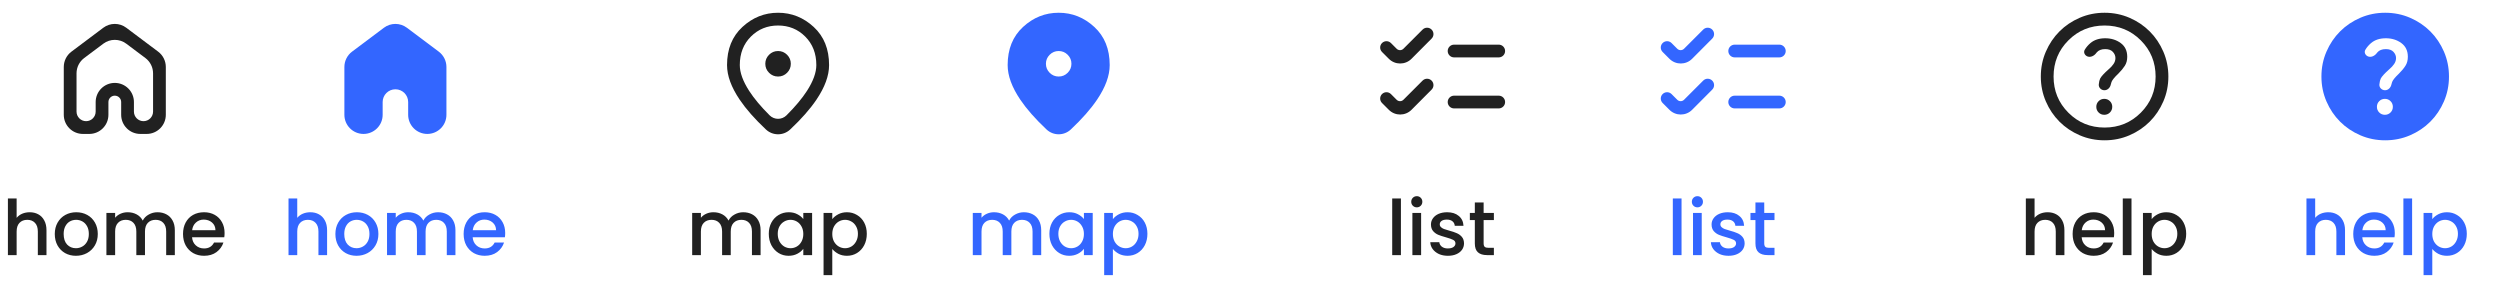 <svg width="392" height="45" viewBox="0 0 392 45" fill="none" xmlns="http://www.w3.org/2000/svg">
<path d="M329.95 18C330.3 18 330.596 17.879 330.838 17.637C331.079 17.396 331.2 17.1 331.2 16.75C331.2 16.4 331.079 16.104 330.838 15.863C330.596 15.621 330.3 15.5 329.95 15.5C329.6 15.5 329.304 15.621 329.062 15.863C328.821 16.104 328.7 16.4 328.7 16.75C328.7 17.1 328.821 17.396 329.062 17.637C329.304 17.879 329.6 18 329.95 18ZM329.09 13.226C329.039 13.734 329.464 14.15 329.975 14.15C330.486 14.15 330.877 13.73 330.978 13.23C331.007 13.089 331.043 12.962 331.088 12.85C331.213 12.533 331.567 12.1 332.15 11.55C332.583 11.117 332.925 10.704 333.175 10.312C333.425 9.921 333.55 9.45 333.55 8.9C333.55 7.967 333.208 7.25 332.525 6.75C331.842 6.25 331.033 6 330.1 6C329.15 6 328.379 6.25 327.787 6.75C327.417 7.063 327.117 7.416 326.886 7.807C326.655 8.202 326.884 8.681 327.31 8.849C327.786 9.037 328.34 8.769 328.652 8.363C328.687 8.318 328.724 8.272 328.762 8.225C329.054 7.875 329.5 7.7 330.1 7.7C330.633 7.7 331.033 7.846 331.3 8.137C331.567 8.429 331.7 8.75 331.7 9.1C331.7 9.433 331.6 9.746 331.4 10.037C331.2 10.329 330.95 10.6 330.65 10.85C329.917 11.5 329.467 11.992 329.3 12.325C329.2 12.526 329.13 12.826 329.09 13.226ZM330 22C328.617 22 327.317 21.738 326.1 21.212C324.883 20.688 323.825 19.975 322.925 19.075C322.025 18.175 321.312 17.117 320.788 15.9C320.262 14.683 320 13.383 320 12C320 10.617 320.262 9.317 320.788 8.1C321.312 6.883 322.025 5.825 322.925 4.925C323.825 4.025 324.883 3.312 326.1 2.788C327.317 2.263 328.617 2 330 2C331.383 2 332.683 2.263 333.9 2.788C335.117 3.312 336.175 4.025 337.075 4.925C337.975 5.825 338.688 6.883 339.212 8.1C339.737 9.317 340 10.617 340 12C340 13.383 339.737 14.683 339.212 15.9C338.688 17.117 337.975 18.175 337.075 19.075C336.175 19.975 335.117 20.688 333.9 21.212C332.683 21.738 331.383 22 330 22ZM330 20C332.233 20 334.125 19.225 335.675 17.675C337.225 16.125 338 14.233 338 12C338 9.767 337.225 7.875 335.675 6.325C334.125 4.775 332.233 4 330 4C327.767 4 325.875 4.775 324.325 6.325C322.775 7.875 322 9.767 322 12C322 14.233 322.775 16.125 324.325 17.675C325.875 19.225 327.767 20 330 20Z" fill="black" fill-opacity="0.87"/>
<path d="M321.072 33.28C321.576 33.28 322.024 33.388 322.416 33.604C322.816 33.82 323.128 34.14 323.352 34.564C323.584 34.988 323.7 35.5 323.7 36.1V40H322.344V36.304C322.344 35.712 322.196 35.26 321.9 34.948C321.604 34.628 321.2 34.468 320.688 34.468C320.176 34.468 319.768 34.628 319.464 34.948C319.168 35.26 319.02 35.712 319.02 36.304V40H317.652V31.12H319.02V34.156C319.252 33.876 319.544 33.66 319.896 33.508C320.256 33.356 320.648 33.28 321.072 33.28ZM331.505 36.532C331.505 36.78 331.489 37.004 331.457 37.204H326.405C326.445 37.732 326.641 38.156 326.993 38.476C327.345 38.796 327.777 38.956 328.289 38.956C329.025 38.956 329.545 38.648 329.849 38.032H331.325C331.125 38.64 330.761 39.14 330.233 39.532C329.713 39.916 329.065 40.108 328.289 40.108C327.657 40.108 327.089 39.968 326.585 39.688C326.089 39.4 325.697 39 325.409 38.488C325.129 37.968 324.989 37.368 324.989 36.688C324.989 36.008 325.125 35.412 325.397 34.9C325.677 34.38 326.065 33.98 326.561 33.7C327.065 33.42 327.641 33.28 328.289 33.28C328.913 33.28 329.469 33.416 329.957 33.688C330.445 33.96 330.825 34.344 331.097 34.84C331.369 35.328 331.505 35.892 331.505 36.532ZM330.077 36.1C330.069 35.596 329.889 35.192 329.537 34.888C329.185 34.584 328.749 34.432 328.229 34.432C327.757 34.432 327.353 34.584 327.017 34.888C326.681 35.184 326.481 35.588 326.417 36.1H330.077ZM334.219 31.12V40H332.851V31.12H334.219ZM337.383 34.36C337.615 34.056 337.931 33.8 338.331 33.592C338.731 33.384 339.183 33.28 339.687 33.28C340.263 33.28 340.787 33.424 341.259 33.712C341.739 33.992 342.115 34.388 342.387 34.9C342.659 35.412 342.795 36 342.795 36.664C342.795 37.328 342.659 37.924 342.387 38.452C342.115 38.972 341.739 39.38 341.259 39.676C340.787 39.964 340.263 40.108 339.687 40.108C339.183 40.108 338.735 40.008 338.343 39.808C337.951 39.6 337.631 39.344 337.383 39.04V43.144H336.015V33.388H337.383V34.36ZM341.403 36.664C341.403 36.208 341.307 35.816 341.115 35.488C340.931 35.152 340.683 34.9 340.371 34.732C340.067 34.556 339.739 34.468 339.387 34.468C339.043 34.468 338.715 34.556 338.403 34.732C338.099 34.908 337.851 35.164 337.659 35.5C337.475 35.836 337.383 36.232 337.383 36.688C337.383 37.144 337.475 37.544 337.659 37.888C337.851 38.224 338.099 38.48 338.403 38.656C338.715 38.832 339.043 38.92 339.387 38.92C339.739 38.92 340.067 38.832 340.371 38.656C340.683 38.472 340.931 38.208 341.115 37.864C341.307 37.52 341.403 37.12 341.403 36.664Z" fill="black" fill-opacity="0.87"/>
<path d="M373.95 18C374.3 18 374.596 17.879 374.838 17.637C375.079 17.396 375.2 17.1 375.2 16.75C375.2 16.4 375.079 16.104 374.838 15.863C374.596 15.621 374.3 15.5 373.95 15.5C373.6 15.5 373.304 15.621 373.062 15.863C372.821 16.104 372.7 16.4 372.7 16.75C372.7 17.1 372.821 17.396 373.062 17.637C373.304 17.879 373.6 18 373.95 18ZM373.09 13.226C373.039 13.734 373.464 14.15 373.975 14.15C374.486 14.15 374.877 13.73 374.978 13.23C375.007 13.089 375.043 12.962 375.088 12.85C375.213 12.533 375.567 12.1 376.15 11.55C376.583 11.117 376.925 10.704 377.175 10.312C377.425 9.921 377.55 9.45 377.55 8.9C377.55 7.967 377.208 7.25 376.525 6.75C375.842 6.25 375.033 6 374.1 6C373.15 6 372.379 6.25 371.787 6.75C371.417 7.063 371.117 7.416 370.886 7.807C370.655 8.202 370.884 8.681 371.31 8.849C371.786 9.037 372.34 8.769 372.652 8.363C372.687 8.318 372.724 8.272 372.762 8.225C373.054 7.875 373.5 7.7 374.1 7.7C374.633 7.7 375.033 7.846 375.3 8.137C375.567 8.429 375.7 8.75 375.7 9.1C375.7 9.433 375.6 9.746 375.4 10.037C375.2 10.329 374.95 10.6 374.65 10.85C373.917 11.5 373.467 11.992 373.3 12.325C373.2 12.526 373.13 12.826 373.09 13.226ZM374 22C372.617 22 371.317 21.738 370.1 21.212C368.883 20.688 367.825 19.975 366.925 19.075C366.025 18.175 365.312 17.117 364.788 15.9C364.262 14.683 364 13.383 364 12C364 10.617 364.262 9.317 364.788 8.1C365.312 6.883 366.025 5.825 366.925 4.925C367.825 4.025 368.883 3.312 370.1 2.788C371.317 2.263 372.617 2 374 2C375.383 2 376.683 2.263 377.9 2.788C379.117 3.312 380.175 4.025 381.075 4.925C381.975 5.825 382.688 6.883 383.212 8.1C383.737 9.317 384 10.617 384 12C384 13.383 383.737 14.683 383.212 15.9C382.688 17.117 381.975 18.175 381.075 19.075C380.175 19.975 379.117 20.688 377.9 21.212C376.683 21.738 375.383 22 374 22Z" fill="#3366FF"/>
<path d="M365.072 33.28C365.576 33.28 366.024 33.388 366.416 33.604C366.816 33.82 367.128 34.14 367.352 34.564C367.584 34.988 367.7 35.5 367.7 36.1V40H366.344V36.304C366.344 35.712 366.196 35.26 365.9 34.948C365.604 34.628 365.2 34.468 364.688 34.468C364.176 34.468 363.768 34.628 363.464 34.948C363.168 35.26 363.02 35.712 363.02 36.304V40H361.652V31.12H363.02V34.156C363.252 33.876 363.544 33.66 363.896 33.508C364.256 33.356 364.648 33.28 365.072 33.28ZM375.505 36.532C375.505 36.78 375.489 37.004 375.457 37.204H370.405C370.445 37.732 370.641 38.156 370.993 38.476C371.345 38.796 371.777 38.956 372.289 38.956C373.025 38.956 373.545 38.648 373.849 38.032H375.325C375.125 38.64 374.761 39.14 374.233 39.532C373.713 39.916 373.065 40.108 372.289 40.108C371.657 40.108 371.089 39.968 370.585 39.688C370.089 39.4 369.697 39 369.409 38.488C369.129 37.968 368.989 37.368 368.989 36.688C368.989 36.008 369.125 35.412 369.397 34.9C369.677 34.38 370.065 33.98 370.561 33.7C371.065 33.42 371.641 33.28 372.289 33.28C372.913 33.28 373.469 33.416 373.957 33.688C374.445 33.96 374.825 34.344 375.097 34.84C375.369 35.328 375.505 35.892 375.505 36.532ZM374.077 36.1C374.069 35.596 373.889 35.192 373.537 34.888C373.185 34.584 372.749 34.432 372.229 34.432C371.757 34.432 371.353 34.584 371.017 34.888C370.681 35.184 370.481 35.588 370.417 36.1H374.077ZM378.219 31.12V40H376.851V31.12H378.219ZM381.383 34.36C381.615 34.056 381.931 33.8 382.331 33.592C382.731 33.384 383.183 33.28 383.687 33.28C384.263 33.28 384.787 33.424 385.259 33.712C385.739 33.992 386.115 34.388 386.387 34.9C386.659 35.412 386.795 36 386.795 36.664C386.795 37.328 386.659 37.924 386.387 38.452C386.115 38.972 385.739 39.38 385.259 39.676C384.787 39.964 384.263 40.108 383.687 40.108C383.183 40.108 382.735 40.008 382.343 39.808C381.951 39.6 381.631 39.344 381.383 39.04V43.144H380.015V33.388H381.383V34.36ZM385.403 36.664C385.403 36.208 385.307 35.816 385.115 35.488C384.931 35.152 384.683 34.9 384.371 34.732C384.067 34.556 383.739 34.468 383.387 34.468C383.043 34.468 382.715 34.556 382.403 34.732C382.099 34.908 381.851 35.164 381.659 35.5C381.475 35.836 381.383 36.232 381.383 36.688C381.383 37.144 381.475 37.544 381.659 37.888C381.851 38.224 382.099 38.48 382.403 38.656C382.715 38.832 383.043 38.92 383.387 38.92C383.739 38.92 384.067 38.832 384.371 38.656C384.683 38.472 384.931 38.208 385.115 37.864C385.307 37.52 385.403 37.12 385.403 36.664Z" fill="#3366FF"/>
<path d="M221.323 17.219C220.344 18.202 218.754 18.204 217.773 17.223L216.7 16.15C216.313 15.763 216.313 15.137 216.7 14.75C217.087 14.364 217.713 14.364 218.1 14.75L218.994 15.644C219.287 15.937 219.763 15.937 220.056 15.644L223.062 12.638C223.455 12.245 224.093 12.248 224.482 12.645C224.866 13.036 224.864 13.663 224.477 14.051L221.323 17.219ZM221.323 9.219C220.344 10.202 218.754 10.204 217.773 9.223L216.7 8.15C216.313 7.763 216.313 7.137 216.7 6.75C217.087 6.363 217.713 6.363 218.1 6.75L218.994 7.644C219.287 7.937 219.763 7.937 220.056 7.644L223.062 4.638C223.455 4.245 224.093 4.248 224.482 4.645C224.866 5.035 224.864 5.663 224.477 6.051L221.323 9.219ZM228 17C227.448 17 227 16.552 227 16C227 15.448 227.448 15 228 15H235C235.552 15 236 15.448 236 16C236 16.552 235.552 17 235 17H228ZM228 9C227.448 9 227 8.552 227 8C227 7.448 227.448 7 228 7H235C235.552 7 236 7.448 236 8C236 8.552 235.552 9 235 9H228Z" fill="black" fill-opacity="0.87"/>
<path d="M219.666 31.12V40H218.298V31.12H219.666ZM222.159 32.512C221.911 32.512 221.703 32.428 221.535 32.26C221.367 32.092 221.283 31.884 221.283 31.636C221.283 31.388 221.367 31.18 221.535 31.012C221.703 30.844 221.911 30.76 222.159 30.76C222.399 30.76 222.603 30.844 222.771 31.012C222.939 31.18 223.023 31.388 223.023 31.636C223.023 31.884 222.939 32.092 222.771 32.26C222.603 32.428 222.399 32.512 222.159 32.512ZM222.831 33.388V40H221.463V33.388H222.831ZM227.027 40.108C226.507 40.108 226.039 40.016 225.623 39.832C225.215 39.64 224.891 39.384 224.651 39.064C224.411 38.736 224.283 38.372 224.267 37.972H225.683C225.707 38.252 225.839 38.488 226.079 38.68C226.327 38.864 226.635 38.956 227.003 38.956C227.387 38.956 227.683 38.884 227.891 38.74C228.107 38.588 228.215 38.396 228.215 38.164C228.215 37.916 228.095 37.732 227.855 37.612C227.623 37.492 227.251 37.36 226.739 37.216C226.243 37.08 225.839 36.948 225.527 36.82C225.215 36.692 224.943 36.496 224.711 36.232C224.487 35.968 224.375 35.62 224.375 35.188C224.375 34.836 224.479 34.516 224.687 34.228C224.895 33.932 225.191 33.7 225.575 33.532C225.967 33.364 226.415 33.28 226.919 33.28C227.671 33.28 228.275 33.472 228.731 33.856C229.195 34.232 229.443 34.748 229.475 35.404H228.107C228.083 35.108 227.963 34.872 227.747 34.696C227.531 34.52 227.239 34.432 226.871 34.432C226.511 34.432 226.235 34.5 226.043 34.636C225.851 34.772 225.755 34.952 225.755 35.176C225.755 35.352 225.819 35.5 225.947 35.62C226.075 35.74 226.231 35.836 226.415 35.908C226.599 35.972 226.871 36.056 227.231 36.16C227.711 36.288 228.103 36.42 228.407 36.556C228.719 36.684 228.987 36.876 229.211 37.132C229.435 37.388 229.551 37.728 229.559 38.152C229.559 38.528 229.455 38.864 229.247 39.16C229.039 39.456 228.743 39.688 228.359 39.856C227.983 40.024 227.539 40.108 227.027 40.108ZM232.633 34.504V38.164C232.633 38.412 232.689 38.592 232.801 38.704C232.921 38.808 233.121 38.86 233.401 38.86H234.241V40H233.161C232.545 40 232.073 39.856 231.745 39.568C231.417 39.28 231.253 38.812 231.253 38.164V34.504H230.473V33.388H231.253V31.744H232.633V33.388H234.241V34.504H232.633Z" fill="black" fill-opacity="0.87"/>
<path d="M265.323 17.219C264.344 18.202 262.754 18.204 261.773 17.223L260.7 16.15C260.313 15.763 260.313 15.137 260.7 14.75C261.087 14.364 261.713 14.364 262.1 14.75L262.994 15.644C263.287 15.937 263.763 15.937 264.056 15.644L267.062 12.638C267.455 12.245 268.093 12.248 268.482 12.645C268.866 13.036 268.864 13.663 268.477 14.051L265.323 17.219ZM265.323 9.219C264.344 10.202 262.754 10.204 261.773 9.223L260.7 8.15C260.313 7.763 260.313 7.137 260.7 6.75C261.087 6.363 261.713 6.363 262.1 6.75L262.994 7.644C263.287 7.937 263.763 7.937 264.056 7.644L267.062 4.638C267.455 4.245 268.093 4.248 268.482 4.645C268.866 5.035 268.864 5.663 268.477 6.051L265.323 9.219ZM272 17C271.448 17 271 16.552 271 16C271 15.448 271.448 15 272 15H279C279.552 15 280 15.448 280 16C280 16.552 279.552 17 279 17H272ZM272 9C271.448 9 271 8.552 271 8C271 7.448 271.448 7 272 7H279C279.552 7 280 7.448 280 8C280 8.552 279.552 9 279 9H272Z" fill="#3366FF"/>
<path d="M263.666 31.12V40H262.298V31.12H263.666ZM266.159 32.512C265.911 32.512 265.703 32.428 265.535 32.26C265.367 32.092 265.283 31.884 265.283 31.636C265.283 31.388 265.367 31.18 265.535 31.012C265.703 30.844 265.911 30.76 266.159 30.76C266.399 30.76 266.603 30.844 266.771 31.012C266.939 31.18 267.023 31.388 267.023 31.636C267.023 31.884 266.939 32.092 266.771 32.26C266.603 32.428 266.399 32.512 266.159 32.512ZM266.831 33.388V40H265.463V33.388H266.831ZM271.027 40.108C270.507 40.108 270.039 40.016 269.623 39.832C269.215 39.64 268.891 39.384 268.651 39.064C268.411 38.736 268.283 38.372 268.267 37.972H269.683C269.707 38.252 269.839 38.488 270.079 38.68C270.327 38.864 270.635 38.956 271.003 38.956C271.387 38.956 271.683 38.884 271.891 38.74C272.107 38.588 272.215 38.396 272.215 38.164C272.215 37.916 272.095 37.732 271.855 37.612C271.623 37.492 271.251 37.36 270.739 37.216C270.243 37.08 269.839 36.948 269.527 36.82C269.215 36.692 268.943 36.496 268.711 36.232C268.487 35.968 268.375 35.62 268.375 35.188C268.375 34.836 268.479 34.516 268.687 34.228C268.895 33.932 269.191 33.7 269.575 33.532C269.967 33.364 270.415 33.28 270.919 33.28C271.671 33.28 272.275 33.472 272.731 33.856C273.195 34.232 273.443 34.748 273.475 35.404H272.107C272.083 35.108 271.963 34.872 271.747 34.696C271.531 34.52 271.239 34.432 270.871 34.432C270.511 34.432 270.235 34.5 270.043 34.636C269.851 34.772 269.755 34.952 269.755 35.176C269.755 35.352 269.819 35.5 269.947 35.62C270.075 35.74 270.231 35.836 270.415 35.908C270.599 35.972 270.871 36.056 271.231 36.16C271.711 36.288 272.103 36.42 272.407 36.556C272.719 36.684 272.987 36.876 273.211 37.132C273.435 37.388 273.551 37.728 273.559 38.152C273.559 38.528 273.455 38.864 273.247 39.16C273.039 39.456 272.743 39.688 272.359 39.856C271.983 40.024 271.539 40.108 271.027 40.108ZM276.633 34.504V38.164C276.633 38.412 276.689 38.592 276.801 38.704C276.921 38.808 277.121 38.86 277.401 38.86H278.241V40H277.161C276.545 40 276.073 39.856 275.745 39.568C275.417 39.28 275.253 38.812 275.253 38.164V34.504H274.473V33.388H275.253V31.744H276.633V33.388H278.241V34.504H276.633Z" fill="#3366FF"/>
<path d="M12 17.5C12 18.328 12.672 19 13.5 19C14.328 19 15 18.328 15 17.5V16C15 14.343 16.343 13 18 13C19.657 13 21 14.343 21 16V17.5C21 18.328 21.672 19 22.5 19C23.328 19 24 18.328 24 17.5V11.5C24 10.556 23.555 9.667 22.8 9.1L19.8 6.85C18.733 6.05 17.267 6.05 16.2 6.85L13.2 9.1C12.445 9.667 12 10.556 12 11.5V17.5ZM13 21C11.343 21 10 19.657 10 18V10.5C10 9.556 10.445 8.667 11.2 8.1L16.2 4.35C17.267 3.55 18.733 3.55 19.8 4.35L24.8 8.1C25.555 8.667 26 9.556 26 10.5V18C26 19.657 24.657 21 23 21H22C20.343 21 19 19.657 19 18V16C19 15.448 18.552 15 18 15C17.448 15 17 15.448 17 16V18C17 19.657 15.657 21 14 21H13Z" fill="black" fill-opacity="0.87"/>
<path d="M4.66 33.28C5.164 33.28 5.612 33.388 6.004 33.604C6.404 33.82 6.716 34.14 6.94 34.564C7.172 34.988 7.288 35.5 7.288 36.1V40H5.932V36.304C5.932 35.712 5.784 35.26 5.488 34.948C5.192 34.628 4.788 34.468 4.276 34.468C3.764 34.468 3.356 34.628 3.052 34.948C2.756 35.26 2.608 35.712 2.608 36.304V40H1.24V31.12H2.608V34.156C2.84 33.876 3.132 33.66 3.484 33.508C3.844 33.356 4.236 33.28 4.66 33.28ZM11.901 40.108C11.277 40.108 10.713 39.968 10.209 39.688C9.705 39.4 9.309 39 9.021 38.488C8.733 37.968 8.589 37.368 8.589 36.688C8.589 36.016 8.737 35.42 9.033 34.9C9.329 34.38 9.733 33.98 10.245 33.7C10.757 33.42 11.329 33.28 11.961 33.28C12.593 33.28 13.165 33.42 13.677 33.7C14.189 33.98 14.593 34.38 14.889 34.9C15.185 35.42 15.333 36.016 15.333 36.688C15.333 37.36 15.181 37.956 14.877 38.476C14.573 38.996 14.157 39.4 13.629 39.688C13.109 39.968 12.533 40.108 11.901 40.108ZM11.901 38.92C12.253 38.92 12.581 38.836 12.885 38.668C13.197 38.5 13.449 38.248 13.641 37.912C13.833 37.576 13.929 37.168 13.929 36.688C13.929 36.208 13.837 35.804 13.653 35.476C13.469 35.14 13.225 34.888 12.921 34.72C12.617 34.552 12.289 34.468 11.937 34.468C11.585 34.468 11.257 34.552 10.953 34.72C10.657 34.888 10.421 35.14 10.245 35.476C10.069 35.804 9.981 36.208 9.981 36.688C9.981 37.4 10.161 37.952 10.521 38.344C10.889 38.728 11.349 38.92 11.901 38.92ZM24.689 33.28C25.209 33.28 25.673 33.388 26.081 33.604C26.497 33.82 26.821 34.14 27.053 34.564C27.293 34.988 27.413 35.5 27.413 36.1V40H26.057V36.304C26.057 35.712 25.909 35.26 25.613 34.948C25.317 34.628 24.913 34.468 24.401 34.468C23.889 34.468 23.481 34.628 23.177 34.948C22.881 35.26 22.733 35.712 22.733 36.304V40H21.377V36.304C21.377 35.712 21.229 35.26 20.933 34.948C20.637 34.628 20.233 34.468 19.721 34.468C19.209 34.468 18.801 34.628 18.497 34.948C18.201 35.26 18.053 35.712 18.053 36.304V40H16.685V33.388H18.053V34.144C18.277 33.872 18.561 33.66 18.905 33.508C19.249 33.356 19.617 33.28 20.009 33.28C20.537 33.28 21.009 33.392 21.425 33.616C21.841 33.84 22.161 34.164 22.385 34.588C22.585 34.188 22.897 33.872 23.321 33.64C23.745 33.4 24.201 33.28 24.689 33.28ZM35.214 36.532C35.214 36.78 35.198 37.004 35.166 37.204H30.114C30.154 37.732 30.35 38.156 30.702 38.476C31.054 38.796 31.486 38.956 31.998 38.956C32.734 38.956 33.254 38.648 33.558 38.032H35.034C34.834 38.64 34.47 39.14 33.942 39.532C33.422 39.916 32.774 40.108 31.998 40.108C31.366 40.108 30.798 39.968 30.294 39.688C29.798 39.4 29.406 39 29.118 38.488C28.838 37.968 28.698 37.368 28.698 36.688C28.698 36.008 28.834 35.412 29.106 34.9C29.386 34.38 29.774 33.98 30.27 33.7C30.774 33.42 31.35 33.28 31.998 33.28C32.622 33.28 33.178 33.416 33.666 33.688C34.154 33.96 34.534 34.344 34.806 34.84C35.078 35.328 35.214 35.892 35.214 36.532ZM33.786 36.1C33.778 35.596 33.598 35.192 33.246 34.888C32.894 34.584 32.458 34.432 31.938 34.432C31.466 34.432 31.062 34.584 30.726 34.888C30.39 35.184 30.19 35.588 30.126 36.1H33.786Z" fill="black" fill-opacity="0.87"/>
<g clip-path="url(#clip0_1094_1089)">
<path d="M57 21C55.343 21 54 19.657 54 18V10.5C54 9.556 54.445 8.667 55.2 8.1L60.2 4.35C61.267 3.55 62.733 3.55 63.8 4.35L68.8 8.1C69.555 8.667 70 9.556 70 10.5V18C70 19.657 68.657 21 67 21C65.343 21 64 19.657 64 18V16C64 14.895 63.105 14 62 14C60.895 14 60 14.895 60 16V18C60 19.657 58.657 21 57 21Z" fill="#3366FF"/>
</g>
<path d="M48.66 33.28C49.164 33.28 49.612 33.388 50.004 33.604C50.404 33.82 50.716 34.14 50.94 34.564C51.172 34.988 51.288 35.5 51.288 36.1V40H49.932V36.304C49.932 35.712 49.784 35.26 49.488 34.948C49.192 34.628 48.788 34.468 48.276 34.468C47.764 34.468 47.356 34.628 47.052 34.948C46.756 35.26 46.608 35.712 46.608 36.304V40H45.24V31.12H46.608V34.156C46.84 33.876 47.132 33.66 47.484 33.508C47.844 33.356 48.236 33.28 48.66 33.28ZM55.901 40.108C55.277 40.108 54.713 39.968 54.209 39.688C53.705 39.4 53.309 39 53.021 38.488C52.733 37.968 52.589 37.368 52.589 36.688C52.589 36.016 52.737 35.42 53.033 34.9C53.329 34.38 53.733 33.98 54.245 33.7C54.757 33.42 55.329 33.28 55.961 33.28C56.593 33.28 57.165 33.42 57.677 33.7C58.189 33.98 58.593 34.38 58.889 34.9C59.185 35.42 59.333 36.016 59.333 36.688C59.333 37.36 59.181 37.956 58.877 38.476C58.573 38.996 58.157 39.4 57.629 39.688C57.109 39.968 56.533 40.108 55.901 40.108ZM55.901 38.92C56.253 38.92 56.581 38.836 56.885 38.668C57.197 38.5 57.449 38.248 57.641 37.912C57.833 37.576 57.929 37.168 57.929 36.688C57.929 36.208 57.837 35.804 57.653 35.476C57.469 35.14 57.225 34.888 56.921 34.72C56.617 34.552 56.289 34.468 55.937 34.468C55.585 34.468 55.257 34.552 54.953 34.72C54.657 34.888 54.421 35.14 54.245 35.476C54.069 35.804 53.981 36.208 53.981 36.688C53.981 37.4 54.161 37.952 54.521 38.344C54.889 38.728 55.349 38.92 55.901 38.92ZM68.689 33.28C69.209 33.28 69.673 33.388 70.081 33.604C70.497 33.82 70.821 34.14 71.053 34.564C71.293 34.988 71.413 35.5 71.413 36.1V40H70.057V36.304C70.057 35.712 69.909 35.26 69.613 34.948C69.317 34.628 68.913 34.468 68.401 34.468C67.889 34.468 67.481 34.628 67.177 34.948C66.881 35.26 66.733 35.712 66.733 36.304V40H65.377V36.304C65.377 35.712 65.229 35.26 64.933 34.948C64.637 34.628 64.233 34.468 63.721 34.468C63.209 34.468 62.801 34.628 62.497 34.948C62.201 35.26 62.053 35.712 62.053 36.304V40H60.685V33.388H62.053V34.144C62.277 33.872 62.561 33.66 62.905 33.508C63.249 33.356 63.617 33.28 64.009 33.28C64.537 33.28 65.009 33.392 65.425 33.616C65.841 33.84 66.161 34.164 66.385 34.588C66.585 34.188 66.897 33.872 67.321 33.64C67.745 33.4 68.201 33.28 68.689 33.28ZM79.214 36.532C79.214 36.78 79.198 37.004 79.166 37.204H74.114C74.154 37.732 74.35 38.156 74.702 38.476C75.054 38.796 75.486 38.956 75.998 38.956C76.734 38.956 77.254 38.648 77.558 38.032H79.034C78.834 38.64 78.47 39.14 77.942 39.532C77.422 39.916 76.774 40.108 75.998 40.108C75.366 40.108 74.798 39.968 74.294 39.688C73.798 39.4 73.406 39 73.118 38.488C72.838 37.968 72.698 37.368 72.698 36.688C72.698 36.008 72.834 35.412 73.106 34.9C73.386 34.38 73.774 33.98 74.27 33.7C74.774 33.42 75.35 33.28 75.998 33.28C76.622 33.28 77.178 33.416 77.666 33.688C78.154 33.96 78.534 34.344 78.806 34.84C79.078 35.328 79.214 35.892 79.214 36.532ZM77.786 36.1C77.778 35.596 77.598 35.192 77.246 34.888C76.894 34.584 76.458 34.432 75.938 34.432C75.466 34.432 75.062 34.584 74.726 34.888C74.39 35.184 74.19 35.588 74.126 36.1H77.786Z" fill="#3366FF"/>
<path d="M122 12C122.55 12 123.021 11.804 123.413 11.412C123.804 11.021 124 10.55 124 10C124 9.45 123.804 8.979 123.413 8.588C123.021 8.196 122.55 8 122 8C121.45 8 120.979 8.196 120.588 8.588C120.196 8.979 120 9.45 120 10C120 10.55 120.196 11.021 120.588 11.412C120.979 11.804 121.45 12 122 12ZM120.672 18.081C121.407 18.815 122.593 18.815 123.328 18.081C124.703 16.707 125.769 15.434 126.525 14.262C127.508 12.738 128 11.383 128 10.2C128 8.383 127.421 6.896 126.262 5.737C125.104 4.579 123.683 4 122 4C120.317 4 118.896 4.579 117.737 5.737C116.579 6.896 116 8.383 116 10.2C116 11.383 116.492 12.738 117.475 14.262C118.231 15.434 119.297 16.707 120.672 18.081ZM123.904 20.3C122.832 21.308 121.168 21.308 120.096 20.3C118.347 18.655 116.978 17.101 115.988 15.637C114.663 13.679 114 11.867 114 10.2C114 7.7 114.804 5.708 116.413 4.225C118.021 2.742 119.883 2 122 2C124.117 2 125.979 2.742 127.588 4.225C129.196 5.708 130 7.7 130 10.2C130 11.867 129.337 13.679 128.012 15.637C127.022 17.101 125.653 18.655 123.904 20.3Z" fill="black" fill-opacity="0.87"/>
<path d="M116.537 33.28C117.057 33.28 117.521 33.388 117.929 33.604C118.345 33.82 118.669 34.14 118.901 34.564C119.141 34.988 119.261 35.5 119.261 36.1V40H117.905V36.304C117.905 35.712 117.757 35.26 117.461 34.948C117.165 34.628 116.761 34.468 116.249 34.468C115.737 34.468 115.329 34.628 115.025 34.948C114.729 35.26 114.581 35.712 114.581 36.304V40H113.225V36.304C113.225 35.712 113.077 35.26 112.781 34.948C112.485 34.628 112.081 34.468 111.569 34.468C111.057 34.468 110.649 34.628 110.345 34.948C110.049 35.26 109.901 35.712 109.901 36.304V40H108.533V33.388H109.901V34.144C110.125 33.872 110.409 33.66 110.753 33.508C111.097 33.356 111.465 33.28 111.857 33.28C112.385 33.28 112.857 33.392 113.273 33.616C113.689 33.84 114.009 34.164 114.233 34.588C114.433 34.188 114.745 33.872 115.169 33.64C115.593 33.4 116.049 33.28 116.537 33.28ZM120.546 36.664C120.546 36 120.682 35.412 120.954 34.9C121.234 34.388 121.61 33.992 122.082 33.712C122.562 33.424 123.09 33.28 123.666 33.28C124.186 33.28 124.638 33.384 125.022 33.592C125.414 33.792 125.726 34.044 125.958 34.348V33.388H127.338V40H125.958V39.016C125.726 39.328 125.41 39.588 125.01 39.796C124.61 40.004 124.154 40.108 123.642 40.108C123.074 40.108 122.554 39.964 122.082 39.676C121.61 39.38 121.234 38.972 120.954 38.452C120.682 37.924 120.546 37.328 120.546 36.664ZM125.958 36.688C125.958 36.232 125.862 35.836 125.67 35.5C125.486 35.164 125.242 34.908 124.938 34.732C124.634 34.556 124.306 34.468 123.954 34.468C123.602 34.468 123.274 34.556 122.97 34.732C122.666 34.9 122.418 35.152 122.226 35.488C122.042 35.816 121.95 36.208 121.95 36.664C121.95 37.12 122.042 37.52 122.226 37.864C122.418 38.208 122.666 38.472 122.97 38.656C123.282 38.832 123.61 38.92 123.954 38.92C124.306 38.92 124.634 38.832 124.938 38.656C125.242 38.48 125.486 38.224 125.67 37.888C125.862 37.544 125.958 37.144 125.958 36.688ZM130.502 34.36C130.734 34.056 131.05 33.8 131.45 33.592C131.85 33.384 132.302 33.28 132.806 33.28C133.382 33.28 133.906 33.424 134.378 33.712C134.858 33.992 135.234 34.388 135.506 34.9C135.778 35.412 135.914 36 135.914 36.664C135.914 37.328 135.778 37.924 135.506 38.452C135.234 38.972 134.858 39.38 134.378 39.676C133.906 39.964 133.382 40.108 132.806 40.108C132.302 40.108 131.854 40.008 131.462 39.808C131.07 39.6 130.75 39.344 130.502 39.04V43.144H129.134V33.388H130.502V34.36ZM134.522 36.664C134.522 36.208 134.426 35.816 134.234 35.488C134.05 35.152 133.802 34.9 133.49 34.732C133.186 34.556 132.858 34.468 132.506 34.468C132.162 34.468 131.834 34.556 131.522 34.732C131.218 34.908 130.97 35.164 130.778 35.5C130.594 35.836 130.502 36.232 130.502 36.688C130.502 37.144 130.594 37.544 130.778 37.888C130.97 38.224 131.218 38.48 131.522 38.656C131.834 38.832 132.162 38.92 132.506 38.92C132.858 38.92 133.186 38.832 133.49 38.656C133.802 38.472 134.05 38.208 134.234 37.864C134.426 37.52 134.522 37.12 134.522 36.664Z" fill="black" fill-opacity="0.87"/>
<path d="M166 12C166.55 12 167.021 11.804 167.413 11.412C167.804 11.021 168 10.55 168 10C168 9.45 167.804 8.979 167.413 8.588C167.021 8.196 166.55 8 166 8C165.45 8 164.979 8.196 164.588 8.588C164.196 8.979 164 9.45 164 10C164 10.55 164.196 11.021 164.588 11.412C164.979 11.804 165.45 12 166 12ZM167.904 20.3C166.832 21.308 165.168 21.308 164.096 20.3C162.347 18.655 160.978 17.101 159.988 15.637C158.663 13.679 158 11.867 158 10.2C158 7.7 158.804 5.708 160.413 4.225C162.021 2.742 163.883 2 166 2C168.117 2 169.979 2.742 171.588 4.225C173.196 5.708 174 7.7 174 10.2C174 11.867 173.337 13.679 172.012 15.637C171.022 17.101 169.653 18.655 167.904 20.3Z" fill="#3366FF"/>
<path d="M160.537 33.28C161.057 33.28 161.521 33.388 161.929 33.604C162.345 33.82 162.669 34.14 162.901 34.564C163.141 34.988 163.261 35.5 163.261 36.1V40H161.905V36.304C161.905 35.712 161.757 35.26 161.461 34.948C161.165 34.628 160.761 34.468 160.249 34.468C159.737 34.468 159.329 34.628 159.025 34.948C158.729 35.26 158.581 35.712 158.581 36.304V40H157.225V36.304C157.225 35.712 157.077 35.26 156.781 34.948C156.485 34.628 156.081 34.468 155.569 34.468C155.057 34.468 154.649 34.628 154.345 34.948C154.049 35.26 153.901 35.712 153.901 36.304V40H152.533V33.388H153.901V34.144C154.125 33.872 154.409 33.66 154.753 33.508C155.097 33.356 155.465 33.28 155.857 33.28C156.385 33.28 156.857 33.392 157.273 33.616C157.689 33.84 158.009 34.164 158.233 34.588C158.433 34.188 158.745 33.872 159.169 33.64C159.593 33.4 160.049 33.28 160.537 33.28ZM164.546 36.664C164.546 36 164.682 35.412 164.954 34.9C165.234 34.388 165.61 33.992 166.082 33.712C166.562 33.424 167.09 33.28 167.666 33.28C168.186 33.28 168.638 33.384 169.022 33.592C169.414 33.792 169.726 34.044 169.958 34.348V33.388H171.338V40H169.958V39.016C169.726 39.328 169.41 39.588 169.01 39.796C168.61 40.004 168.154 40.108 167.642 40.108C167.074 40.108 166.554 39.964 166.082 39.676C165.61 39.38 165.234 38.972 164.954 38.452C164.682 37.924 164.546 37.328 164.546 36.664ZM169.958 36.688C169.958 36.232 169.862 35.836 169.67 35.5C169.486 35.164 169.242 34.908 168.938 34.732C168.634 34.556 168.306 34.468 167.954 34.468C167.602 34.468 167.274 34.556 166.97 34.732C166.666 34.9 166.418 35.152 166.226 35.488C166.042 35.816 165.95 36.208 165.95 36.664C165.95 37.12 166.042 37.52 166.226 37.864C166.418 38.208 166.666 38.472 166.97 38.656C167.282 38.832 167.61 38.92 167.954 38.92C168.306 38.92 168.634 38.832 168.938 38.656C169.242 38.48 169.486 38.224 169.67 37.888C169.862 37.544 169.958 37.144 169.958 36.688ZM174.502 34.36C174.734 34.056 175.05 33.8 175.45 33.592C175.85 33.384 176.302 33.28 176.806 33.28C177.382 33.28 177.906 33.424 178.378 33.712C178.858 33.992 179.234 34.388 179.506 34.9C179.778 35.412 179.914 36 179.914 36.664C179.914 37.328 179.778 37.924 179.506 38.452C179.234 38.972 178.858 39.38 178.378 39.676C177.906 39.964 177.382 40.108 176.806 40.108C176.302 40.108 175.854 40.008 175.462 39.808C175.07 39.6 174.75 39.344 174.502 39.04V43.144H173.134V33.388H174.502V34.36ZM178.522 36.664C178.522 36.208 178.426 35.816 178.234 35.488C178.05 35.152 177.802 34.9 177.49 34.732C177.186 34.556 176.858 34.468 176.506 34.468C176.162 34.468 175.834 34.556 175.522 34.732C175.218 34.908 174.97 35.164 174.778 35.5C174.594 35.836 174.502 36.232 174.502 36.688C174.502 37.144 174.594 37.544 174.778 37.888C174.97 38.224 175.218 38.48 175.522 38.656C175.834 38.832 176.162 38.92 176.506 38.92C176.858 38.92 177.186 38.832 177.49 38.656C177.802 38.472 178.05 38.208 178.234 37.864C178.426 37.52 178.522 37.12 178.522 36.664Z" fill="#3366FF"/>
<defs>
<clipPath id="clip0_1094_1089">
<rect width="24" height="24" fill="white" transform="translate(50)"/>
</clipPath>
</defs>
</svg>
